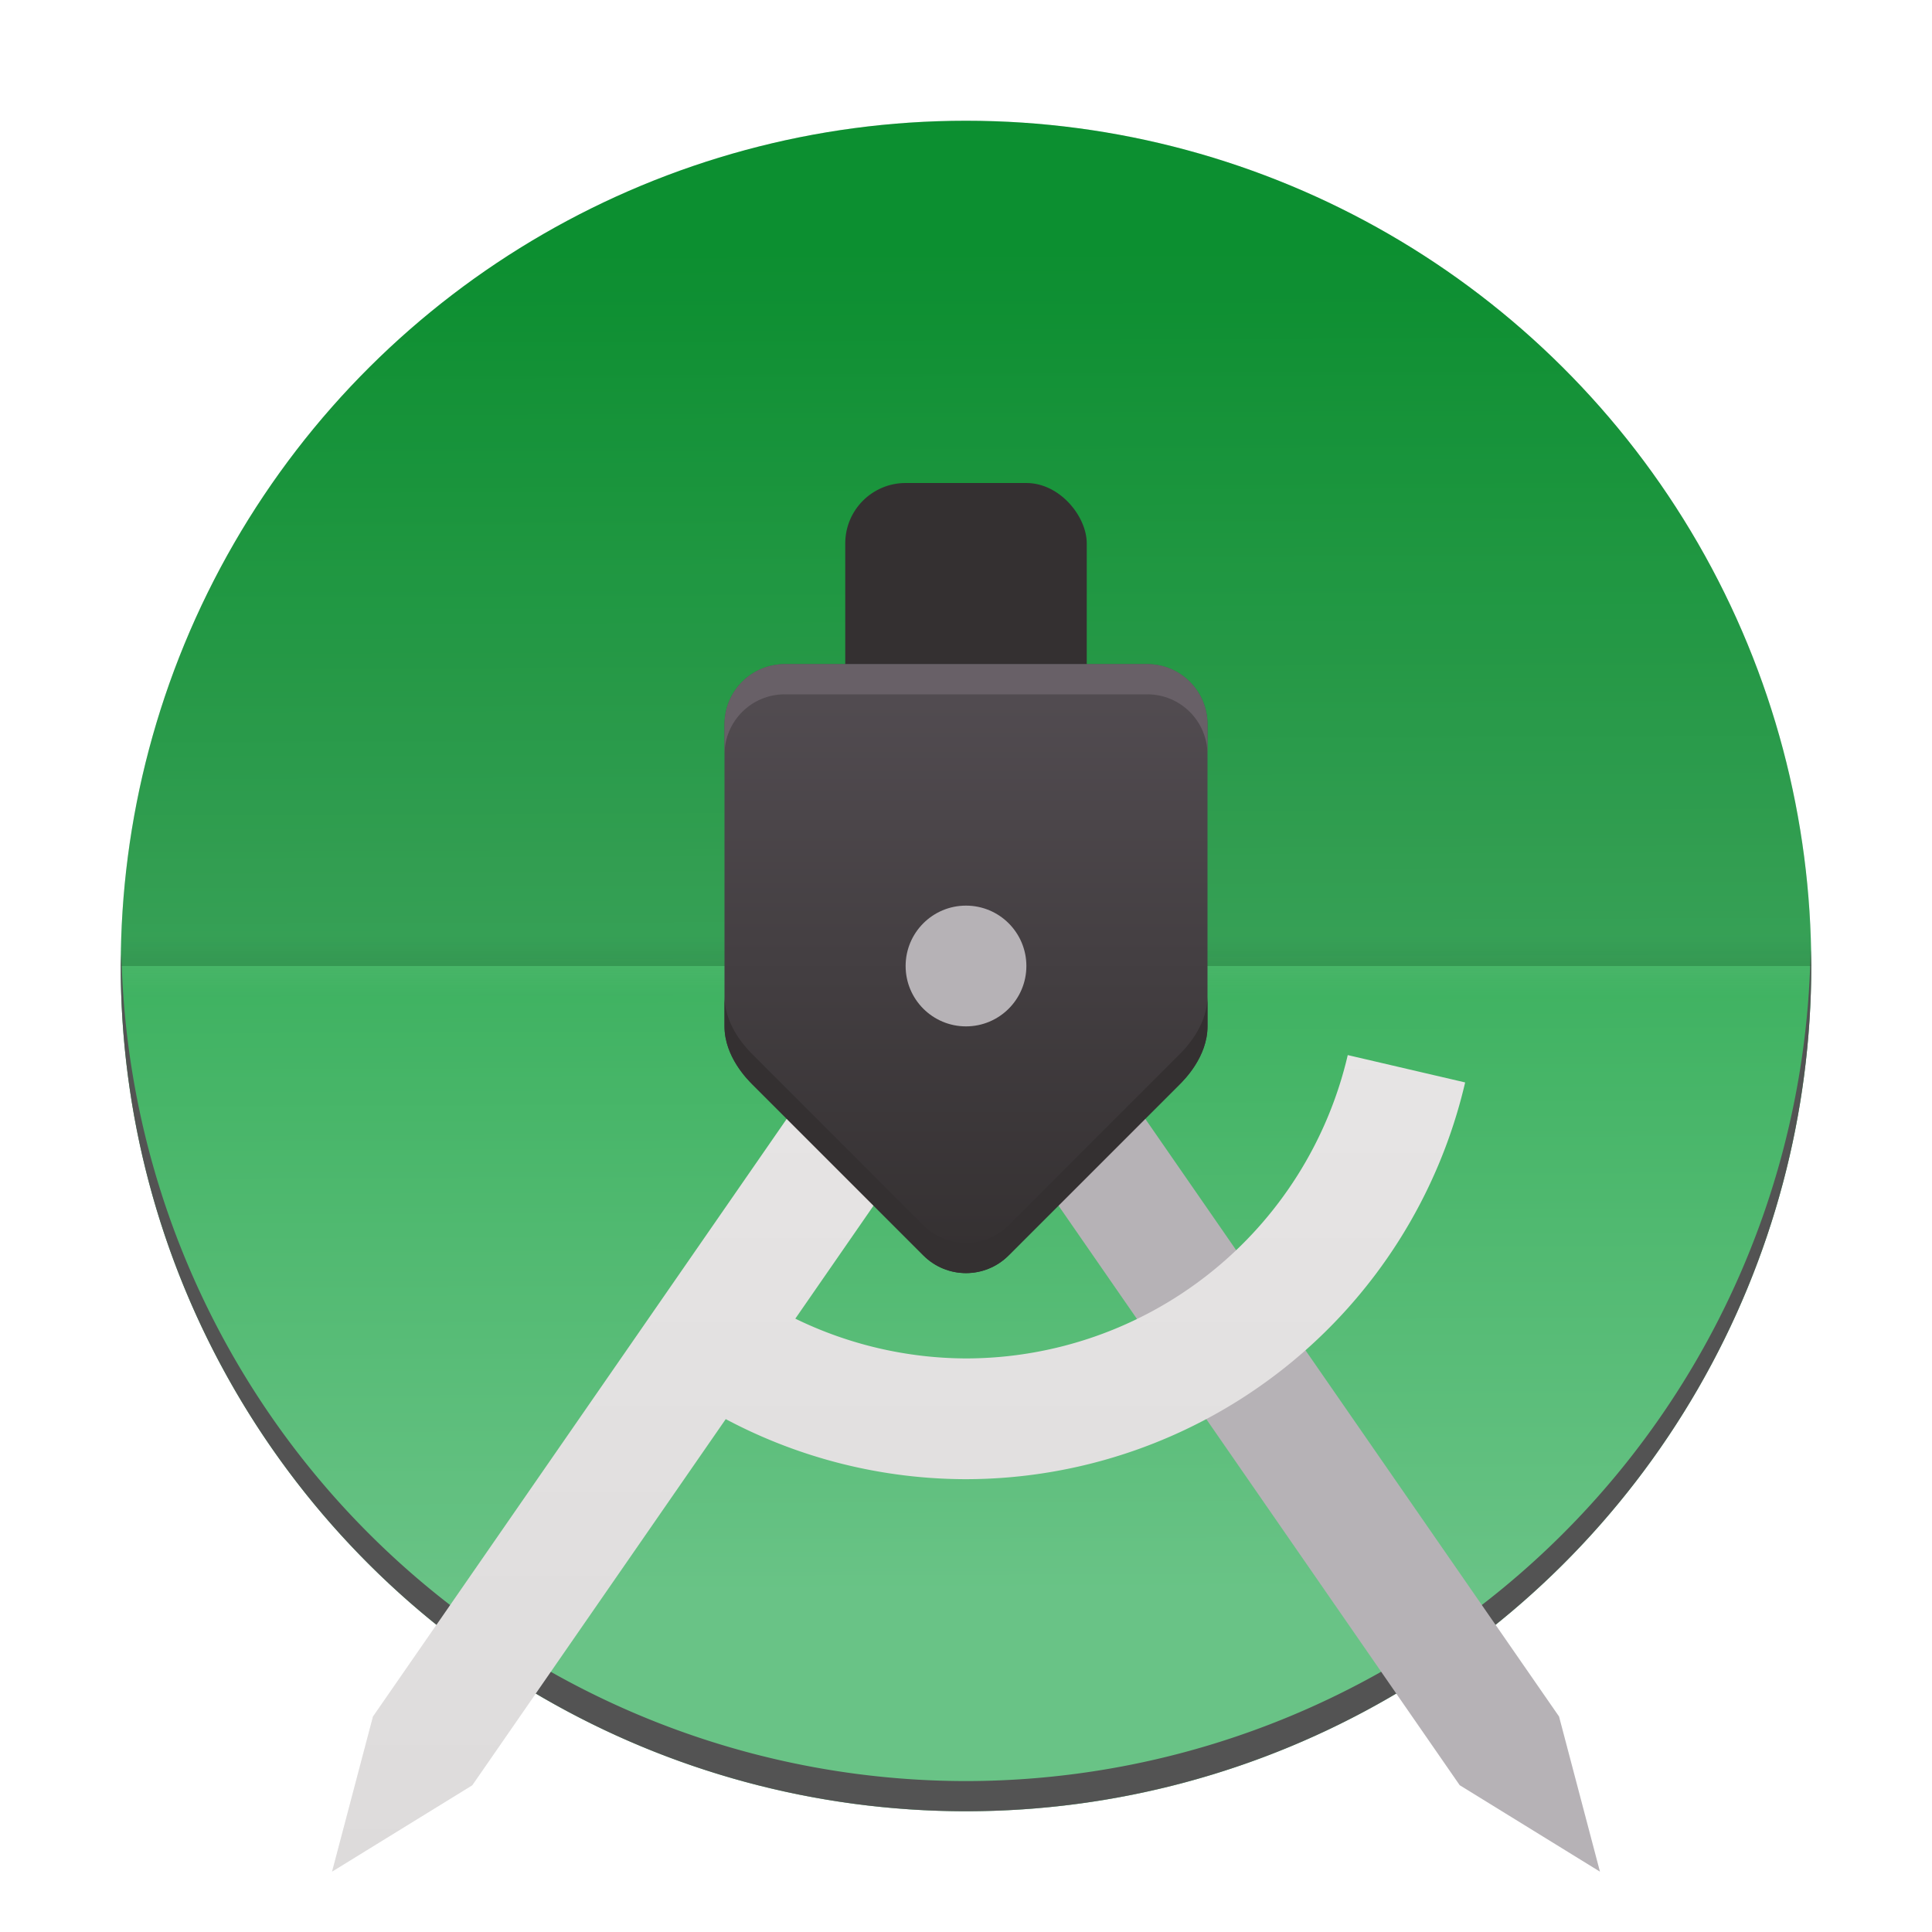 <?xml version="1.0" encoding="UTF-8" standalone="no"?>
<!-- Created with Inkscape (http://www.inkscape.org/) -->

<svg
   xmlns:dc="http://purl.org/dc/elements/1.1/"
   xmlns:cc="http://creativecommons.org/ns#"
   xmlns:rdf="http://www.w3.org/1999/02/22-rdf-syntax-ns#"
   xmlns:svg="http://www.w3.org/2000/svg"
   xmlns="http://www.w3.org/2000/svg"
   xmlns:xlink="http://www.w3.org/1999/xlink"
   xmlns:sodipodi="http://sodipodi.sourceforge.net/DTD/sodipodi-0.dtd"
   xmlns:inkscape="http://www.inkscape.org/namespaces/inkscape"
   id="svg2"
   height="64"
   viewBox="0 0 64 64"
   width="64"
   version="1.1"
   inkscape:version="0.92.4 5da689c313, 2019-01-14"
   sodipodi:docname="android-studio.svg">
  <sodipodi:namedview
     pagecolor="#ffffff"
     bordercolor="#666666"
     borderopacity="1"
     objecttolerance="10"
     gridtolerance="10"
     guidetolerance="10"
     inkscape:pageopacity="0"
     inkscape:pageshadow="2"
     inkscape:window-width="1356"
     inkscape:window-height="694"
     id="namedview25"
     showgrid="false"
     inkscape:zoom="5.6568542"
     inkscape:cx="-7.1963446"
     inkscape:cy="19.085392"
     inkscape:window-x="0"
     inkscape:window-y="0"
     inkscape:window-maximized="0"
     inkscape:current-layer="svg2">
    <inkscape:grid
       type="xygrid"
       id="grid4161" />
  </sodipodi:namedview>
  <defs
     id="defs4">
    <linearGradient
       inkscape:collect="always"
       xlink:href="#linearGradient5593"
       id="linearGradient5599"
       x1="8.243"
       y1="1023.544"
       x2="52.752"
       y2="1023.721"
       gradientUnits="userSpaceOnUse"
       gradientTransform="translate(-3e-5,-988.362)" />
    <linearGradient
       inkscape:collect="always"
       id="linearGradient5593">
      <stop
         style="stop-color:#0d9e35;stop-opacity:1"
         offset="0"
         id="stop5595" />
      <stop
         style="stop-color:#69c386;stop-opacity:1"
         offset="1"
         id="stop5597" />
    </linearGradient>
    <linearGradient
       id="linearGradient4881"
       y2="153.5"
       gradientUnits="userSpaceOnUse"
       x2="-493.36"
       gradientTransform="matrix(0,-1,1,0,-120,-462.36)"
       y1="153.5"
       x1="-494.36">
      <stop
         id="stop4877"
         offset="0" />
      <stop
         id="stop4879"
         stop-opacity="0"
         offset="1" />
    </linearGradient>
    <linearGradient
       id="linearGradient4913"
       y2="153.5"
       gradientUnits="userSpaceOnUse"
       x2="-493.36"
       gradientTransform="matrix(0,1,1,0,-120,526.36)"
       y1="153.5"
       x1="-494.36">
      <stop
         id="stop4909"
         stop-color="#f5f4f4"
         offset="0" />
      <stop
         id="stop4911"
         stop-color="#f5f4f4"
         stop-opacity="0"
         offset="1" />
    </linearGradient>
    <linearGradient
       inkscape:collect="always"
       xlink:href="#linearGradient5601"
       id="linearGradient5607"
       x1="44"
       y1="1023.362"
       x2="44"
       y2="1050.362"
       gradientUnits="userSpaceOnUse"
       gradientTransform="translate(0,-988.362)" />
    <linearGradient
       inkscape:collect="always"
       id="linearGradient5601">
      <stop
         style="stop-color:#b6b2b6;stop-opacity:1;"
         offset="0"
         id="stop5603" />
      <stop
         style="stop-color:#b6b2b6;stop-opacity:1"
         offset="1"
         id="stop5605" />
    </linearGradient>
    <linearGradient
       inkscape:collect="always"
       xlink:href="#linearGradient5609"
       id="linearGradient5615"
       x1="18"
       y1="62"
       x2="18"
       y2="34"
       gradientUnits="userSpaceOnUse" />
    <linearGradient
       inkscape:collect="always"
       id="linearGradient5609">
      <stop
         style="stop-color:#dddbdb;stop-opacity:1"
         offset="0"
         id="stop5611" />
      <stop
         style="stop-color:#e7e5e5;stop-opacity:1"
         offset="1"
         id="stop5613" />
    </linearGradient>
    <linearGradient
       inkscape:collect="always"
       xlink:href="#linearGradient5617"
       id="linearGradient5623"
       x1="37"
       y1="42"
       x2="37"
       y2="22"
       gradientUnits="userSpaceOnUse" />
    <linearGradient
       inkscape:collect="always"
       id="linearGradient5617">
      <stop
         style="stop-color:#343031;stop-opacity:1;"
         offset="0"
         id="stop5619" />
      <stop
         style="stop-color:#534d52;stop-opacity:1"
         offset="1"
         id="stop5621" />
    </linearGradient>
    <filter
       inkscape:collect="always"
       style="color-interpolation-filters:sRGB"
       id="filter900">
      <feGaussianBlur
         inkscape:collect="always"
         stdDeviation="0.944"
         id="feGaussianBlur902" />
    </filter>
    <filter
       inkscape:collect="always"
       style="color-interpolation-filters:sRGB"
       id="filter904"
       x="-0.108"
       width="1.216"
       y="-0.068"
       height="1.135">
      <feGaussianBlur
         inkscape:collect="always"
         stdDeviation="0.944"
         id="feGaussianBlur906" />
    </filter>
    <filter
       inkscape:collect="always"
       style="color-interpolation-filters:sRGB"
       id="filter908"
       x="-0.06"
       width="1.121"
       y="-0.068"
       height="1.135">
      <feGaussianBlur
         inkscape:collect="always"
         stdDeviation="0.944"
         id="feGaussianBlur910" />
    </filter>
    <filter
       inkscape:collect="always"
       style="color-interpolation-filters:sRGB"
       id="filter1018"
       x="-0.06"
       width="1.12"
       y="-0.06"
       height="1.12">
      <feGaussianBlur
         inkscape:collect="always"
         stdDeviation="1.4"
         id="feGaussianBlur1020" />
    </filter>
  </defs>
  <circle
     r="28"
     transform="matrix(0,1,1,0,0,0)"
     cy="32"
     cx="32"
     id="circle912"
     style="color:#000000;clip-rule:nonzero;display:inline;overflow:visible;visibility:visible;opacity:0.265;isolation:auto;mix-blend-mode:normal;color-interpolation:sRGB;color-interpolation-filters:linearRGB;solid-color:#000000;solid-opacity:1;fill:#000000;fill-opacity:1;fill-rule:nonzero;stroke:none;stroke-width:2;stroke-linecap:round;stroke-linejoin:miter;stroke-miterlimit:4;stroke-dasharray:none;stroke-dashoffset:0;stroke-opacity:1;color-rendering:auto;image-rendering:auto;shape-rendering:auto;text-rendering:auto;enable-background:accumulate;filter:url(#filter1018)" />
  <ellipse
     r="28"
     transform="matrix(0,1,1,0,0,0)"
     cy="32"
     cx="32"
     id="ellipse846"
     style="color:#000000;clip-rule:nonzero;display:inline;overflow:visible;visibility:visible;opacity:0.191;isolation:auto;mix-blend-mode:normal;color-interpolation:sRGB;color-interpolation-filters:linearRGB;solid-color:#000000;solid-opacity:1;fill:#000000;fill-opacity:1;fill-rule:nonzero;stroke:none;stroke-width:2;stroke-linecap:round;stroke-linejoin:miter;stroke-miterlimit:4;stroke-dasharray:none;stroke-dashoffset:0;stroke-opacity:1;color-rendering:auto;image-rendering:auto;shape-rendering:auto;text-rendering:auto;enable-background:accumulate;filter:url(#filter900)" />
  <path
     sodipodi:nodetypes="cccccc"
     style="color:#000000;font-style:normal;font-variant:normal;font-weight:normal;font-stretch:normal;font-size:medium;line-height:normal;font-family:sans-serif;text-indent:0;text-align:start;text-decoration:none;text-decoration-line:none;text-decoration-style:solid;text-decoration-color:#000000;letter-spacing:normal;word-spacing:normal;text-transform:none;direction:ltr;block-progression:tb;writing-mode:lr-tb;baseline-shift:baseline;text-anchor:start;white-space:normal;clip-rule:nonzero;display:inline;overflow:visible;visibility:visible;opacity:0.191;isolation:auto;mix-blend-mode:normal;color-interpolation:sRGB;color-interpolation-filters:linearRGB;solid-color:#000000;solid-opacity:1;fill:#000000;fill-opacity:1;fill-rule:evenodd;stroke:none;stroke-width:4;stroke-linecap:butt;stroke-linejoin:miter;stroke-miterlimit:4;stroke-dasharray:none;stroke-dashoffset:0;stroke-opacity:1;color-rendering:auto;image-rendering:auto;shape-rendering:auto;text-rendering:auto;enable-background:accumulate;filter:url(#filter904)"
     d="m 32,28.485 0,7.027 16.355,23.625 L 53,62 51.645,56.862 Z"
     id="path848"
     inkscape:connector-curvature="0" />
  <path
     id="path850"
     d="M 32,28.486 12.355,56.863 11,62 15.645,59.139 24.041,47.01 A 17,17 0 0 0 32,49 17,17 0 0 0 48.535,35.857 l -3.889,-0.906 A 13,13 0 0 1 32,45 13,13 0 0 1 26.346,43.682 L 32,35.514 32,28.486 Z"
     style="color:#000000;clip-rule:nonzero;display:inline;overflow:visible;visibility:visible;opacity:0.191;isolation:auto;mix-blend-mode:normal;color-interpolation:sRGB;color-interpolation-filters:linearRGB;solid-color:#000000;solid-opacity:1;fill:#000000;fill-opacity:1;fill-rule:nonzero;stroke:none;stroke-width:2;stroke-linecap:round;stroke-linejoin:miter;stroke-miterlimit:4;stroke-dasharray:none;stroke-dashoffset:0;stroke-opacity:1;color-rendering:auto;image-rendering:auto;shape-rendering:auto;text-rendering:auto;enable-background:accumulate;filter:url(#filter908)"
     inkscape:connector-curvature="0" />
  <circle
     style="color:#000000;clip-rule:nonzero;display:inline;overflow:visible;visibility:visible;opacity:1;isolation:auto;mix-blend-mode:normal;color-interpolation:sRGB;color-interpolation-filters:linearRGB;solid-color:#000000;solid-opacity:1;fill:url(#linearGradient5599);fill-opacity:1;fill-rule:nonzero;stroke:none;stroke-width:2;stroke-linecap:round;stroke-linejoin:miter;stroke-miterlimit:4;stroke-dasharray:none;stroke-dashoffset:0;stroke-opacity:1;color-rendering:auto;image-rendering:auto;shape-rendering:auto;text-rendering:auto;enable-background:accumulate"
     id="path5151"
     cx="32"
     cy="32"
     transform="matrix(0,1,1,0,0,0)"
     r="28" />
  <path
     d="m 4,32 56,0 a 28,28 0 0 0 -0.035,-1 l -55.914,0 a 28,28 0 0 0 -0.051,1 z"
     style="color:#000000;opacity:0.05;isolation:auto;mix-blend-mode:normal;solid-color:#000000;fill:url(#linearGradient4881);color-rendering:auto;image-rendering:auto;shape-rendering:auto"
     id="rect4873"
     inkscape:connector-curvature="0" />
  <path
     d="m 4,32 a 28,28 0 0 0 0.035,1 l 55.914,0 a 28,28 0 0 0 0.051,-1 l -56,0 z"
     style="color:#000000;opacity:0.05;isolation:auto;mix-blend-mode:normal;solid-color:#000000;fill:url(#linearGradient4913);color-rendering:auto;image-rendering:auto;shape-rendering:auto"
     id="rect4873-5"
     inkscape:connector-curvature="0" />
  <path
     d="m 4,32 56,0 A 28,28 0 0 0 32,4 28,28 0 0 0 4,32 Z"
     style="color:#000000;opacity:0.1;isolation:auto;mix-blend-mode:normal;solid-color:#000000;color-rendering:auto;image-rendering:auto;shape-rendering:auto"
     id="rect4915"
     inkscape:connector-curvature="0" />
  <path
     style="color:#000000;clip-rule:nonzero;display:inline;overflow:visible;visibility:visible;opacity:1;isolation:auto;mix-blend-mode:normal;color-interpolation:sRGB;color-interpolation-filters:linearRGB;solid-color:#000000;solid-opacity:1;fill:#535353;fill-opacity:1;fill-rule:nonzero;stroke:none;stroke-width:2;stroke-linecap:round;stroke-linejoin:miter;stroke-miterlimit:4;stroke-dasharray:none;stroke-dashoffset:0;stroke-opacity:1;color-rendering:auto;image-rendering:auto;shape-rendering:auto;text-rendering:auto;enable-background:accumulate"
     d="M 59.979,31.414 A 28,28 0 0 1 32,59 28,28 0 0 1 4.021,31.586 28,28 0 0 0 4,32 28,28 0 0 0 32,60 28,28 0 0 0 60,32 28,28 0 0 0 59.979,31.414 Z"
     id="path5151-5"
     inkscape:connector-curvature="0" />
  <path
     inkscape:connector-curvature="0"
     id="path5205"
     d="m 32,28.485 0,7.027 16.355,23.625 L 53,62 51.645,56.862 Z"
     style="color:#000000;font-style:normal;font-variant:normal;font-weight:normal;font-stretch:normal;font-size:medium;line-height:normal;font-family:sans-serif;text-indent:0;text-align:start;text-decoration:none;text-decoration-line:none;text-decoration-style:solid;text-decoration-color:#000000;letter-spacing:normal;word-spacing:normal;text-transform:none;direction:ltr;block-progression:tb;writing-mode:lr-tb;baseline-shift:baseline;text-anchor:start;white-space:normal;clip-rule:nonzero;display:inline;overflow:visible;visibility:visible;opacity:1;isolation:auto;mix-blend-mode:normal;color-interpolation:sRGB;color-interpolation-filters:linearRGB;solid-color:#000000;solid-opacity:1;fill:url(#linearGradient5607);fill-opacity:1;fill-rule:evenodd;stroke:none;stroke-width:4;stroke-linecap:butt;stroke-linejoin:miter;stroke-miterlimit:4;stroke-dasharray:none;stroke-dashoffset:0;stroke-opacity:1;color-rendering:auto;image-rendering:auto;shape-rendering:auto;text-rendering:auto;enable-background:accumulate"
     sodipodi:nodetypes="cccccc" />
  <path
     inkscape:connector-curvature="0"
     style="color:#000000;clip-rule:nonzero;display:inline;overflow:visible;visibility:visible;opacity:1;isolation:auto;mix-blend-mode:normal;color-interpolation:sRGB;color-interpolation-filters:linearRGB;solid-color:#000000;solid-opacity:1;fill:url(#linearGradient5615);fill-opacity:1;fill-rule:nonzero;stroke:none;stroke-width:2;stroke-linecap:round;stroke-linejoin:miter;stroke-miterlimit:4;stroke-dasharray:none;stroke-dashoffset:0;stroke-opacity:1;color-rendering:auto;image-rendering:auto;shape-rendering:auto;text-rendering:auto;enable-background:accumulate"
     d="M 32,28.486 12.355,56.863 11,62 15.645,59.139 24.041,47.01 A 17,17 0 0 0 32,49 17,17 0 0 0 48.535,35.857 l -3.889,-0.906 A 13,13 0 0 1 32,45 13,13 0 0 1 26.346,43.682 L 32,35.514 32,28.486 Z"
     id="path5151-54-7" />
  <rect
     style="color:#000000;clip-rule:nonzero;display:inline;overflow:visible;visibility:visible;opacity:1;isolation:auto;mix-blend-mode:normal;color-interpolation:sRGB;color-interpolation-filters:linearRGB;solid-color:#000000;solid-opacity:1;fill:#343031;fill-opacity:1;fill-rule:nonzero;stroke:none;stroke-width:4;stroke-linecap:butt;stroke-linejoin:miter;stroke-miterlimit:4;stroke-dasharray:none;stroke-dashoffset:0;stroke-opacity:1;color-rendering:auto;image-rendering:auto;shape-rendering:auto;text-rendering:auto;enable-background:accumulate"
     id="rect5589"
     width="8"
     height="9"
     x="28"
     y="16"
     ry="2" />
  <path
     style="color:#000000;clip-rule:nonzero;display:inline;overflow:visible;visibility:visible;opacity:1;isolation:auto;mix-blend-mode:normal;color-interpolation:sRGB;color-interpolation-filters:linearRGB;solid-color:#000000;solid-opacity:1;fill:url(#linearGradient5623);fill-opacity:1;fill-rule:nonzero;stroke:none;stroke-width:4;stroke-linecap:butt;stroke-linejoin:miter;stroke-miterlimit:4;stroke-dasharray:none;stroke-dashoffset:0;stroke-opacity:1;color-rendering:auto;image-rendering:auto;shape-rendering:auto;text-rendering:auto;enable-background:accumulate"
     d="m 26,22 c -1.108,0 -2,0.892 -2,2 l 0,10 c 0,1 0.759,1.759 0.93,1.93 l 5.656,5.656 c 0.783,0.783 2.045,0.783 2.828,0 l 5.656,-5.656 C 39.241,35.759 40,35 40,34 l 0,-10 c 0,-1.108 -0.892,-2 -2,-2 z"
     id="rect5584"
     inkscape:connector-curvature="0"
     sodipodi:nodetypes="sssssssssss" />
  <circle
     style="color:#000000;clip-rule:nonzero;display:inline;overflow:visible;visibility:visible;opacity:1;isolation:auto;mix-blend-mode:normal;color-interpolation:sRGB;color-interpolation-filters:linearRGB;solid-color:#000000;solid-opacity:1;fill:#b6b2b6;fill-opacity:1;fill-rule:nonzero;stroke:none;stroke-width:4;stroke-linecap:butt;stroke-linejoin:miter;stroke-miterlimit:4;stroke-dasharray:none;stroke-dashoffset:0;stroke-opacity:1;color-rendering:auto;image-rendering:auto;shape-rendering:auto;text-rendering:auto;enable-background:accumulate"
     id="path5591"
     cx="32"
     cy="32"
     r="2" />
  <path
     style="color:#000000;clip-rule:nonzero;display:inline;overflow:visible;visibility:visible;opacity:1;isolation:auto;mix-blend-mode:normal;color-interpolation:sRGB;color-interpolation-filters:linearRGB;solid-color:#000000;solid-opacity:1;fill:#343031;fill-opacity:1;fill-rule:nonzero;stroke:none;stroke-width:4;stroke-linecap:butt;stroke-linejoin:miter;stroke-miterlimit:4;stroke-dasharray:none;stroke-dashoffset:0;stroke-opacity:1;color-rendering:auto;image-rendering:auto;shape-rendering:auto;text-rendering:auto;enable-background:accumulate"
     d="M 24 33 L 24 34 C 24 35 24.759 35.759 24.93 35.93 L 30.586 41.586 C 31.369 42.369 32.631 42.369 33.414 41.586 L 39.07 35.93 C 39.241 35.759 40 35 40 34 L 40 33 C 40 34 39.241 34.759 39.07 34.93 L 33.414 40.586 C 32.631 41.369 31.369 41.369 30.586 40.586 L 24.93 34.93 C 24.759 34.759 24 34 24 33 z "
     id="rect5584-5" />
  <path
     style="color:#000000;clip-rule:nonzero;display:inline;overflow:visible;visibility:visible;opacity:1;isolation:auto;mix-blend-mode:normal;color-interpolation:sRGB;color-interpolation-filters:linearRGB;solid-color:#000000;solid-opacity:1;fill:#686067;fill-opacity:1;fill-rule:nonzero;stroke:none;stroke-width:4;stroke-linecap:butt;stroke-linejoin:miter;stroke-miterlimit:4;stroke-dasharray:none;stroke-dashoffset:0;stroke-opacity:1;color-rendering:auto;image-rendering:auto;shape-rendering:auto;text-rendering:auto;enable-background:accumulate"
     d="M 26 22 C 24.892 22 24 22.892 24 24 L 24 25 C 24 23.892 24.892 23 26 23 L 38 23 C 39.108 23 40 23.892 40 25 L 40 24 C 40 22.892 39.108 22 38 22 L 26 22 z "
     id="rect5584-0" />
</svg>
